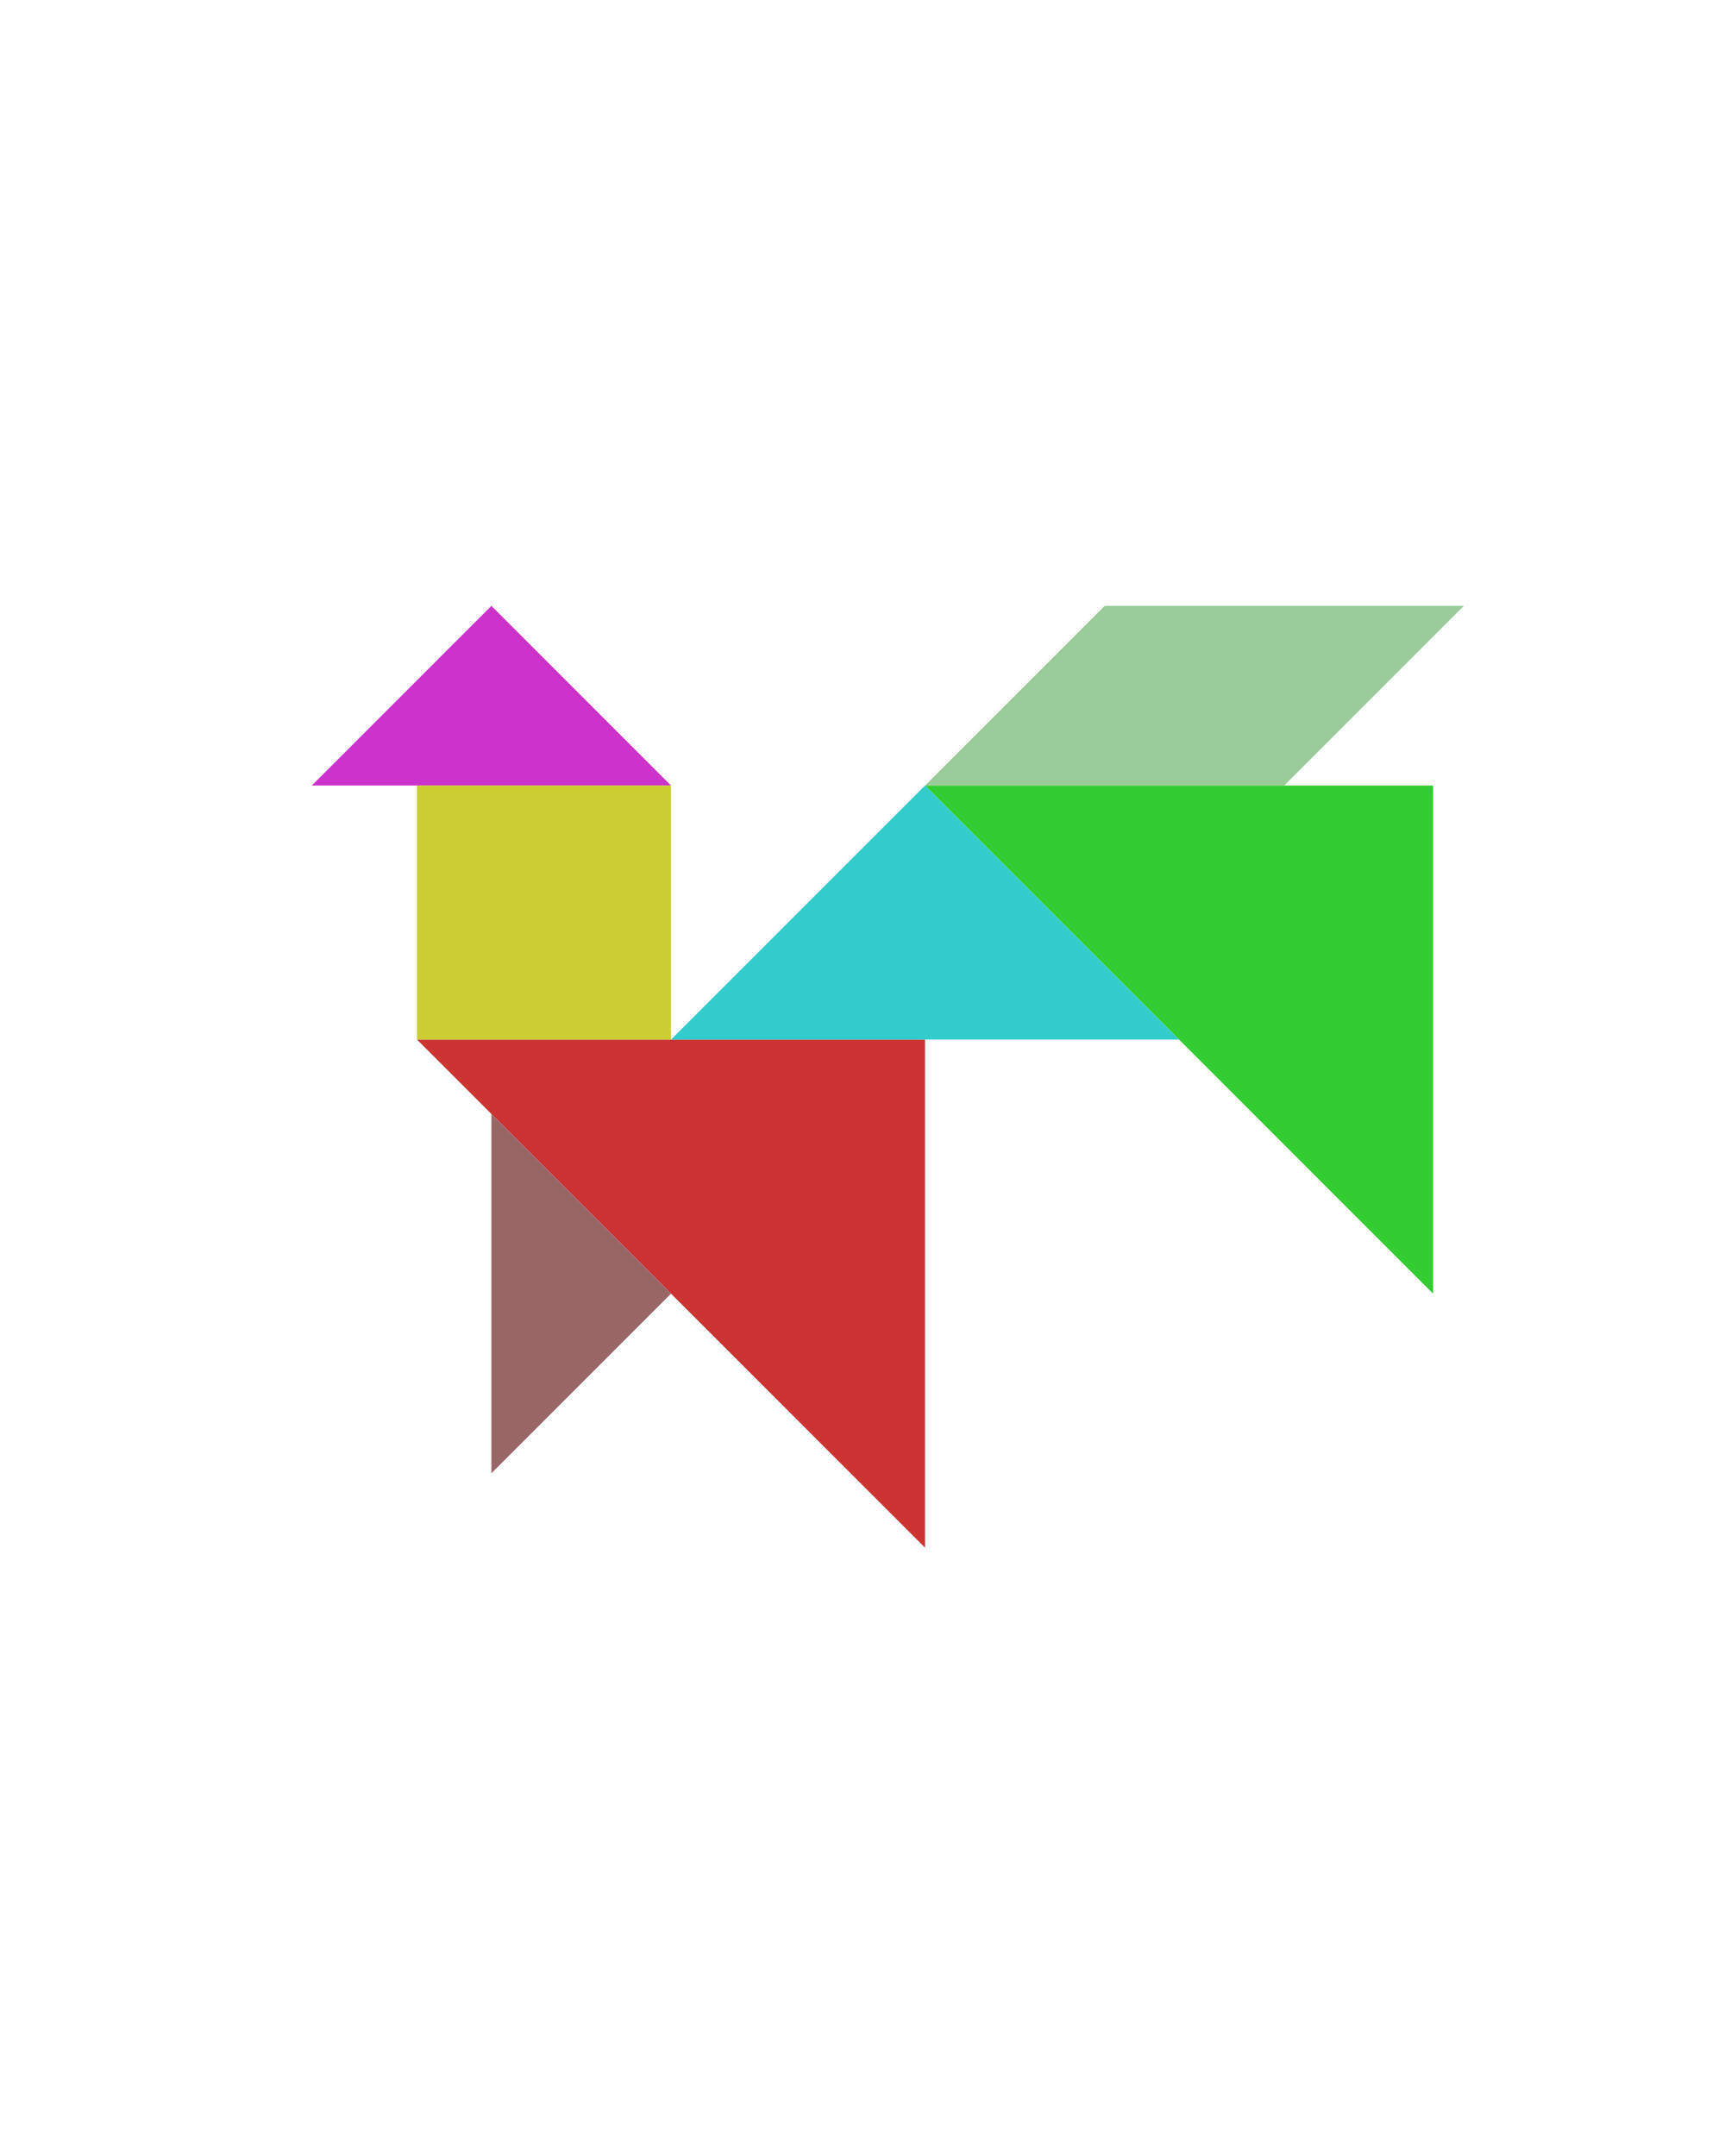 <?xml version="1.0" encoding="utf-8"?>
<!-- Generator: Adobe Illustrator 15.0.0, SVG Export Plug-In . SVG Version: 6.00 Build 0)  -->
<!DOCTYPE svg PUBLIC "-//W3C//DTD SVG 1.1//EN" "http://www.w3.org/Graphics/SVG/1.1/DTD/svg11.dtd">
<svg version="1.1" id="Layer_1" xmlns="http://www.w3.org/2000/svg" xmlns:xlink="http://www.w3.org/1999/xlink" x="0px" y="0px"
	 width="240.094px" height="300px" viewBox="0 0 240.094 300" enable-background="new 0 0 240.094 300" xml:space="preserve">
<polygon fill="#CC3333" points="58.039,144.666 128.749,144.666 128.749,215.377 "/>
<polygon fill="#33CC33" points="128.749,109.31 199.46,109.31 199.46,180.021 "/>
<polygon fill="#996666" points="93.394,180.021 68.394,155.021 68.394,205.021 "/>
<polygon fill="#CC33CC" points="68.394,84.31 43.394,109.31 93.394,109.31 "/>
<polygon fill="#99CC99" points="178.749,109.31 128.75,109.31 153.749,84.31 203.749,84.31 "/>
<polygon fill="#33CCCC" points="164.104,144.666 93.394,144.666 128.75,109.311 "/>
<polygon fill="#CCCC33" points="93.394,109.31 93.394,109.31 58.039,109.31 58.039,144.666 93.394,144.666 "/>
</svg>
